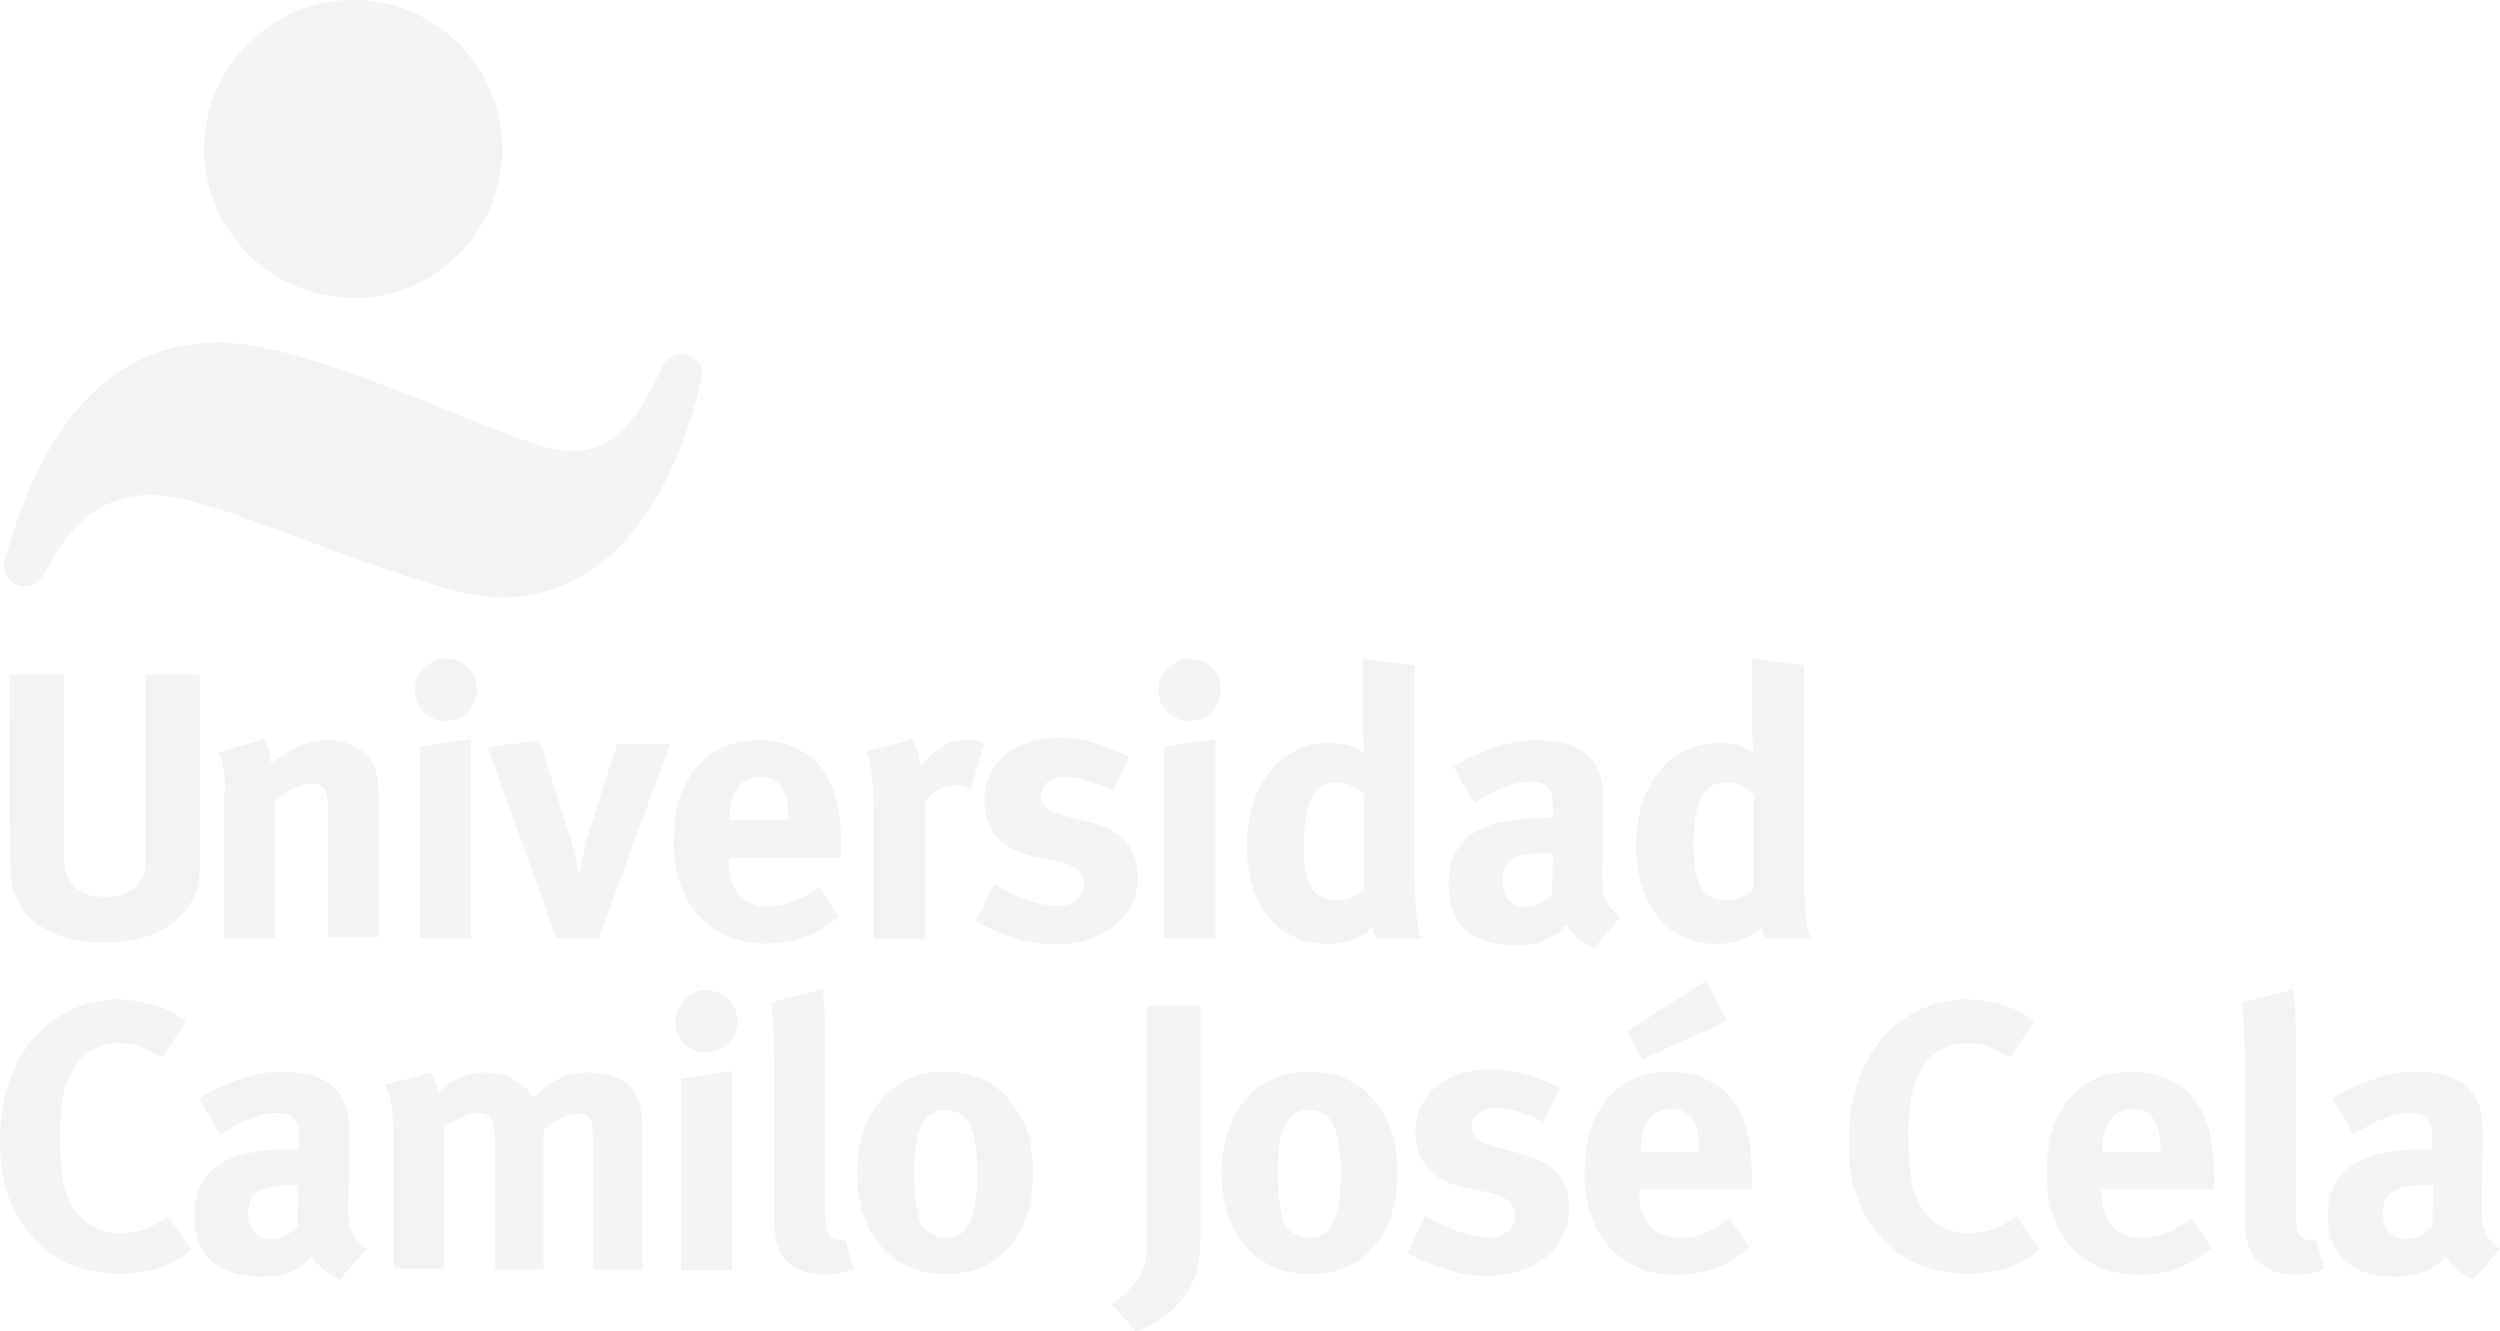 <?xml version="1.0" encoding="utf-8"?>
<!-- Generator: Adobe Illustrator 22.1.0, SVG Export Plug-In . SVG Version: 6.00 Build 0)  -->
<svg version="1.1" id="Capa_1" xmlns="http://www.w3.org/2000/svg" xmlns:xlink="http://www.w3.org/1999/xlink" x="0px" y="0px"
	 viewBox="0 0 562 299.3" style="enable-background:new 0 0 562 299.3;" xml:space="preserve">
<style type="text/css">
	.st0{opacity:5.000000e-02;}
</style>
<g id="Capa_2_1_">
</g>
<path class="st0" d="M2.1,151.6h12.3v38.9c0,4.5,0.2,5.4,1,7c1.4,2.7,4.1,4.1,8.2,4.1c5.3,0,8.6-2.5,9-6.8c0.2-1.4,0.2-2.1,0.2-5.3
	v-37.9h12.1v39.9c0,5.6,0,6.8-1,9.3c-1.6,4.7-7.4,11.1-20,11.1c-9,0-15.6-2.7-19.1-8c-1.9-3.1-2.5-5.4-2.5-11.1L2.1,151.6L2.1,151.6
	z"/>
<path class="st0" d="M49.2,169.1l10.1-2.9c1,1.8,1.6,3.7,1.6,5.4c2.7-1.9,3.1-2.1,5.1-3.3c2.3-1.2,5.3-1.9,7.8-1.9
	c4.9,0,9.1,2.5,10.5,6.2c0.6,1.6,0.8,3.5,0.8,6.2v31.9H73.8v-28.2c0-4.9-0.8-6.4-3.9-6.4c-2.3,0-5.3,1.6-8,3.9v30.9H50.4v-31.7
	C50.8,175.5,50.4,171.8,49.2,169.1z"/>
<path class="st0" d="M100.4,148.1c3.9,0,6.8,3.1,6.8,7c0,3.9-3.1,7-7,7c-3.9,0-7-3.1-7-7C93.2,151.2,96.3,148.1,100.4,148.1z
	 M94.4,167.9l11.5-1.8v44.8H94.4V167.9z"/>
<path class="st0" d="M109.6,167.9l11.7-1.4l6.2,19.7c1,2.9,2.1,7.6,2.7,10.5c0.4-2.5,1.4-6.8,2.7-11.1l5.8-18.3h11.9l-16,43.6h-9.5
	L109.6,167.9z"/>
<path class="st0" d="M184.1,199.3l4.5,6.8c-5.1,4.1-10.3,6-16.5,6c-12.5,0-20.6-9-20.6-22.6c0-7.8,1.6-13,5.4-17.3
	c3.5-4.1,8-5.8,13.8-5.8c5.1,0,9.7,1.8,12.6,4.7c4.1,4.1,5.8,9.9,5.8,19.1c0,1,0,1.4,0,2.7h-25.3v0.4c0,6.8,3.3,10.5,9.1,10.5
	C176.9,203.5,180.6,202.2,184.1,199.3z M164,184.3h13.2v-0.6c0-3.3-0.4-4.9-1.4-6.6c-1.2-1.8-2.7-2.5-5.1-2.5
	C166.4,174.7,164,178.1,164,184.3L164,184.3z"/>
<path class="st0" d="M194.8,168.9l10.3-2.7c1,1.8,1.6,3.7,1.8,6.2c1.6-2.1,4.3-4.5,6.4-5.4c1-0.4,2.5-0.8,3.7-0.8
	c1.8,0,2.5,0.2,4.3,1l-3.1,10.1c-1.2-0.6-2.1-0.8-3.3-0.8c-2.5,0-4.9,1.2-7,3.7v30.9h-11.5v-29.2
	C196.3,175.9,195.8,171.4,194.8,168.9z"/>
<path class="st0" d="M253.8,170.1l-3.7,7.6c-4.3-2.1-7.6-3.1-10.7-3.1c-3.3,0-5.4,1.8-5.4,4.3c0,2.1,1.4,3.5,5.4,4.5l5.3,1.4
	c5.4,1.4,7.2,2.9,8.8,4.9c1.6,2.1,2.3,4.5,2.3,7.4c0,9-7.6,15.2-18.7,15.2c-5.4,0-11.3-1.8-17.7-5.1l4.1-8.4
	c3.5,2.1,9.5,4.9,14.4,4.9c3.3,0,5.8-2.1,5.8-4.9c0-2.9-2.1-4.5-6.8-5.4l-5.1-1c-2.9-0.6-6.4-2.5-8-4.5s-2.5-5.1-2.5-7.8
	c0-8.6,6.8-14.2,16.9-14.2C245,166,249.7,168.1,253.8,170.1z"/>
<path class="st0" d="M267.6,148.1c3.9,0,6.8,3.1,6.8,7c0,3.9-3.1,7-7,7s-7-3.1-7-7C260.4,151.2,263.7,148.1,267.6,148.1z
	 M261.7,167.9l11.5-1.8v44.8h-11.5V167.9z"/>
<path class="st0" d="M318,149.6V195c0,10.7,0.8,14.2,1.6,16h-10.3c-0.4-0.8-0.6-1.4-0.8-2.5c-2.7,2.5-6.2,3.7-10.1,3.7
	c-11.1,0-18.1-8.6-18.1-22.2c0-13.6,7.6-23,18.7-23c3.1,0,5.6,0.8,7.8,2.5c-0.2-1-0.4-3.9-0.4-6.4v-15L318,149.6z M306.7,178.6
	c-2.1-1.9-4.1-2.7-6.2-2.7c-5.1,0-7.4,4.3-7.4,14c0,9.3,1.9,12.5,8,12.5c2.1,0,4.5-1.4,5.6-2.7V178.6z"/>
<path class="st0" d="M326.7,172.4c2.7-1.8,4.1-2.3,7-3.5c4.3-1.8,8-2.5,11.9-2.5c7.4,0,12.5,2.7,14,7.6c0.6,1.8,0.8,3.1,0.8,7.8
	l-0.2,14.6c0,0.2,0,0.6,0,0.8c0,4.7,0.8,6.4,4.1,9l-6,7c-2.7-1.2-5.1-3.1-6.2-5.3c-1.6,1.6-1.8,1.8-2.7,2.3
	c-2.1,1.6-5.3,2.3-8.8,2.3c-9.7,0-15-4.9-15-13.6c0-10.3,7-15,21-15c0.8,0,1.4,0,2.5,0v-1.8c0-4.9-1-6.4-5.1-6.4
	c-3.7,0-8,1.8-12.6,4.9L326.7,172.4z M349.1,191.7h-0.6c-8,0-10.7,1.4-10.7,6.6c0,3.5,2.1,5.6,5.1,5.6c2.1,0,4.3-1.2,6-2.9
	L349.1,191.7z"/>
<path class="st0" d="M405.5,149.6V195c0,10.7,0.8,14.2,1.6,16h-10.3c-0.4-0.8-0.6-1.4-0.8-2.5c-2.7,2.5-6.2,3.7-10.1,3.7
	c-11.1,0-18.1-8.6-18.1-22.2c0-13.6,7.6-23,18.7-23c3.1,0,5.6,0.8,7.8,2.5c-0.2-1-0.4-3.9-0.4-6.4v-15L405.5,149.6z M394.3,178.6
	c-2.1-1.9-4.1-2.7-6.2-2.7c-5.1,0-7.4,4.3-7.4,14c0,9.3,1.9,12.5,8,12.5c2.1,0,4.5-1.4,5.6-2.7V178.6z"/>
<path class="st0" d="M41.8,229.6l-5.4,8.2c-2.9-2.1-6.2-3.3-9.5-3.3c-4.1,0-8,1.9-10.1,5.1c-2.3,3.5-3.3,8.4-3.3,15.2
	c0,8.2,0.6,12.6,2.5,15.8c2.3,4.3,6.2,6.6,11.5,6.6c3.3,0,6-1,9-2.9c0.4-0.2,0.8-0.6,1.2-1l5.4,7.6c-4.7,3.9-9.7,5.4-16.5,5.4
	c-8.2,0-14.4-2.7-19.3-8.2C2.3,272.6,0,265.6,0,256.9c0-7.4,1.4-13.2,4.1-18.5c4.7-8.6,13-13.8,22.8-13.8
	C32.7,225,38.7,226.7,41.8,229.6z"/>
<path class="st0" d="M44.8,246.9c2.7-1.8,4.1-2.3,7-3.5c4.3-1.8,8-2.5,11.9-2.5c7.4,0,12.5,2.7,14,7.6c0.6,1.8,0.8,3.1,0.8,7.8
	l-0.2,14.6c0,0.2,0,0.6,0,0.8c0,4.7,0.8,6.4,4.1,9l-6,7c-2.7-1.2-5.1-3.1-6.2-5.3c-1.6,1.6-1.8,1.8-2.7,2.3
	c-2.1,1.6-5.3,2.3-8.8,2.3c-9.7,0-15-4.9-15-13.6c0-10.3,7-15,21-15c0.8,0,1.4,0,2.5,0v-1.8c0-4.9-1-6.4-5.1-6.4
	c-3.7,0-8,1.8-12.6,4.9L44.8,246.9z M67.1,266.4h-0.6c-8,0-10.7,1.4-10.7,6.6c0,3.5,2.1,5.6,5.1,5.6c2.1,0,4.3-1.2,6-2.9L67.1,266.4
	z"/>
<path class="st0" d="M86.6,243.8l10.3-2.7c0.8,1.2,1.2,2.1,1.6,4.5c2.9-2.9,6.6-4.5,10.7-4.5c3.5,0,6.6,1.2,9,3.5
	c0.6,0.6,0.8,1,1.8,2.1c4.1-4.1,7.6-5.6,12.5-5.6c3.5,0,6.6,1,8.6,2.7c2.5,2.1,3.3,4.7,3.3,10.7v30.9h-11.1v-28.8
	c0-5.3-0.6-6.2-3.5-6.2c-2.1,0-5.1,1.4-7.6,3.7v31.3h-10.9v-28.4c0-5.4-0.8-6.8-3.9-6.8c-2.1,0-5.1,1.2-7.6,3.3v31.7H88.5v-30.4
	C88.2,248.7,87.8,246,86.6,243.8z"/>
<path class="st0" d="M159,222.6c3.9,0,6.8,3.1,6.8,7s-3.1,7-7,7c-3.9,0-7-3.1-7-7C152,225.9,155.1,222.6,159,222.6z M153.1,242.5
	l11.5-1.8v44.8h-11.5V242.5z"/>
<path class="st0" d="M184.9,222.4c0.4,2.3,0.6,5.3,0.6,11.3v34.1c0,7.6,0,8.6,0.8,9.7c0.4,0.8,1.4,1.2,2.3,1.2c0.4,0,0.8,0,1.4-0.2
	l1.9,6.8c-1.9,0.8-4.3,1.2-6.8,1.2c-4.9,0-8.8-2.3-10.1-6c-0.8-2.1-1-3.5-1-9.7v-32.5c0-5.6-0.2-9.1-0.6-13L184.9,222.4z"/>
<path class="st0" d="M212.3,240.9c6.2,0,11.1,2.1,14.8,6.6c3.5,4.1,5.1,9,5.1,16c0,7.6-1.8,12.6-5.4,16.9c-3.3,3.7-7.6,6-14.4,6
	c-11.9,0-19.7-9-19.7-22.6C192.7,250.1,200.4,240.9,212.3,240.9z M212.5,249.5c-2.7,0-4.9,1.8-5.8,4.5c-0.8,2.3-1.2,5.4-1.2,9.7
	c0,5.1,0.6,8.8,1.4,11.1c1,2.3,3.5,3.5,5.8,3.5c4.9,0,7-4.5,7-14.8c0-5.8-0.8-9.7-2.3-11.7C216.2,250.3,214.4,249.5,212.5,249.5z"/>
<path class="st0" d="M257.8,226.1h12.1v47.7c0,7.6-0.2,9.1-0.8,11.7c-1.8,7.2-8.4,11.9-13.8,13.8l-5.4-6.2c3.1-1.9,5.8-4.9,6.8-7.2
	c1-2.1,1.2-4.5,1.2-10.9V226.1z"/>
<path class="st0" d="M294.2,240.9c6.2,0,11.1,2.1,14.8,6.6c3.5,4.1,5.1,9,5.1,16c0,7.6-1.8,12.6-5.4,16.9c-3.3,3.7-7.6,6-14.4,6
	c-11.9,0-19.7-9-19.7-22.6C274.6,250.1,282.4,240.9,294.2,240.9z M294.2,249.5c-2.7,0-4.9,1.8-5.8,4.5c-0.8,2.3-1.2,5.4-1.2,9.7
	c0,5.1,0.6,8.8,1.4,11.1c1,2.3,3.5,3.5,5.8,3.5c4.9,0,7-4.5,7-14.8c0-5.8-0.8-9.7-2.3-11.7C298.1,250.3,296.4,249.5,294.2,249.5z"/>
<path class="st0" d="M350.7,244.6l-3.7,7.6c-4.3-2.1-7.6-3.1-10.7-3.1c-3.3,0-5.4,1.8-5.4,4.3c0,2.1,1.4,3.5,5.4,4.5l5.3,1.4
	c5.4,1.4,7.2,2.9,8.8,4.9c1.6,2.1,2.3,4.5,2.3,7.4c0,9-7.6,15.2-18.7,15.2c-5.4,0-11.3-1.8-17.7-5.1l4.1-8.4
	c3.5,2.1,9.5,4.9,14.4,4.9c3.3,0,5.8-2.1,5.8-4.9c0-2.9-2.1-4.5-6.8-5.4l-5.1-1c-2.9-0.6-6.4-2.5-8-4.5c-1.6-1.9-2.5-5.1-2.5-7.8
	c0-8.6,6.8-14.2,16.9-14.2C342.1,240.5,346.6,242.7,350.7,244.6z"/>
<path class="st0" d="M388.8,273.8l4.5,6.8c-5.1,4.1-10.3,6-16.5,6c-12.5,0-20.6-9-20.6-22.6c0-7.8,1.6-13,5.4-17.3
	c3.5-4.1,8-5.8,13.8-5.8c5.1,0,9.7,1.8,12.6,4.7c4.1,4.1,5.8,9.9,5.8,19.1c0,1,0,1.4,0,2.7h-25.3v0.4c0,6.8,3.3,10.5,9.1,10.5
	C381.6,278.3,385.3,276.7,388.8,273.8z M383.4,220.5l4.9,9l-19.1,8.6l-3.5-6.2L383.4,220.5z M368.8,259H382v-0.6
	c0-3.3-0.4-4.9-1.4-6.6c-1.2-1.8-2.7-2.5-5.1-2.5C371.3,249.3,368.8,252.8,368.8,259L368.8,259z"/>
<path class="st0" d="M457.3,229.6l-5.4,8.2c-2.9-2.1-6.2-3.3-9.5-3.3c-4.1,0-8,1.9-10.1,5.1c-2.3,3.5-3.3,8.4-3.3,15.2
	c0,8.2,0.6,12.6,2.5,15.8c2.3,4.3,6.2,6.6,11.5,6.6c3.3,0,6-1,9-2.9c0.4-0.2,0.8-0.6,1.2-1l5.4,7.6c-4.7,3.9-9.7,5.4-16.5,5.4
	c-8.2,0-14.4-2.7-19.3-8.2c-4.9-5.4-7.2-12.5-7.2-21.2c0-7.4,1.4-13.2,4.1-18.5c4.7-8.6,13-13.8,22.8-13.8
	C448.4,225,454.2,226.7,457.3,229.6z"/>
<path class="st0" d="M492.7,273.8l4.5,6.8c-5.1,4.1-10.3,6-16.5,6c-12.5,0-20.6-9-20.6-22.6c0-7.8,1.6-13,5.4-17.3
	c3.5-4.1,8-5.8,13.8-5.8c5.1,0,9.7,1.8,12.6,4.7c4.1,4.1,5.8,9.9,5.8,19.1c0,1,0,1.4,0,2.7h-25.3v0.4c0,6.8,3.3,10.5,9.1,10.5
	C485.5,278.3,489.2,276.7,492.7,273.8z M472.5,259h13.2v-0.6c0-3.3-0.4-4.9-1.4-6.6c-1.2-1.8-2.7-2.5-5.1-2.5
	C475,249.3,472.5,252.8,472.5,259L472.5,259z"/>
<path class="st0" d="M515.5,222.4c0.4,2.3,0.6,5.3,0.6,11.3v34.1c0,7.6,0,8.6,0.8,9.7c0.4,0.8,1.4,1.2,2.3,1.2c0.4,0,0.8,0,1.4-0.2
	l1.9,6.8c-1.9,0.8-4.3,1.2-6.8,1.2c-4.9,0-8.8-2.3-10.1-6c-0.8-2.1-1-3.5-1-9.7v-32.5c0-5.6-0.2-9.1-0.6-13L515.5,222.4z"/>
<path class="st0" d="M524.4,246.9c2.7-1.8,4.1-2.3,7-3.5c4.3-1.8,8-2.5,11.9-2.5c7.4,0,12.5,2.7,14,7.6c0.6,1.8,0.8,3.1,0.8,7.8
	l-0.2,14.6c0,0.2,0,0.6,0,0.8c0,4.7,0.8,6.4,4.1,9l-6,7c-2.7-1.2-5.1-3.1-6.2-5.3c-1.6,1.6-1.8,1.8-2.7,2.3
	c-2.1,1.6-5.3,2.3-8.8,2.3c-9.7,0-15-4.9-15-13.6c0-10.3,7-15,21-15c0.8,0,1.4,0,2.5,0v-1.8c0-4.9-1-6.4-5.1-6.4
	c-3.7,0-8,1.8-12.6,4.9L524.4,246.9z M547,266.4h-0.6c-8,0-10.7,1.4-10.7,6.6c0,3.5,2.1,5.6,5.1,5.6c2.1,0,4.3-1.2,6-2.9L547,266.4z
	"/>
<g class="st0">
	<path d="M45.9,33.5C45.9,15,60.9,0,79.4,0s33.5,15,33.5,33.5s-15,33.5-33.5,33.5C61.1,66.9,45.9,52,45.9,33.5"/>
	<path d="M153.5,79.6c-2.1-0.2-4.1,1.2-4.9,3.3c-10.1,23.5-22,18.9-29.4,16.5c-14.2-4.3-50-22.2-69.7-22.4
		C17.1,76.7,5.3,109.9,1,126.5c-0.6,2.5,1.6,5.1,4.3,5.3c2.1,0.2,3.9-1.4,4.9-3.3c11.1-21.8,26.5-17.5,34.4-15.4
		c14.4,3.7,53.5,21,66.9,21.2c28.8,0.4,41.1-27.4,46.3-49.4C158.4,82.3,156.1,79.8,153.5,79.6z"/>
</g>
</svg>
